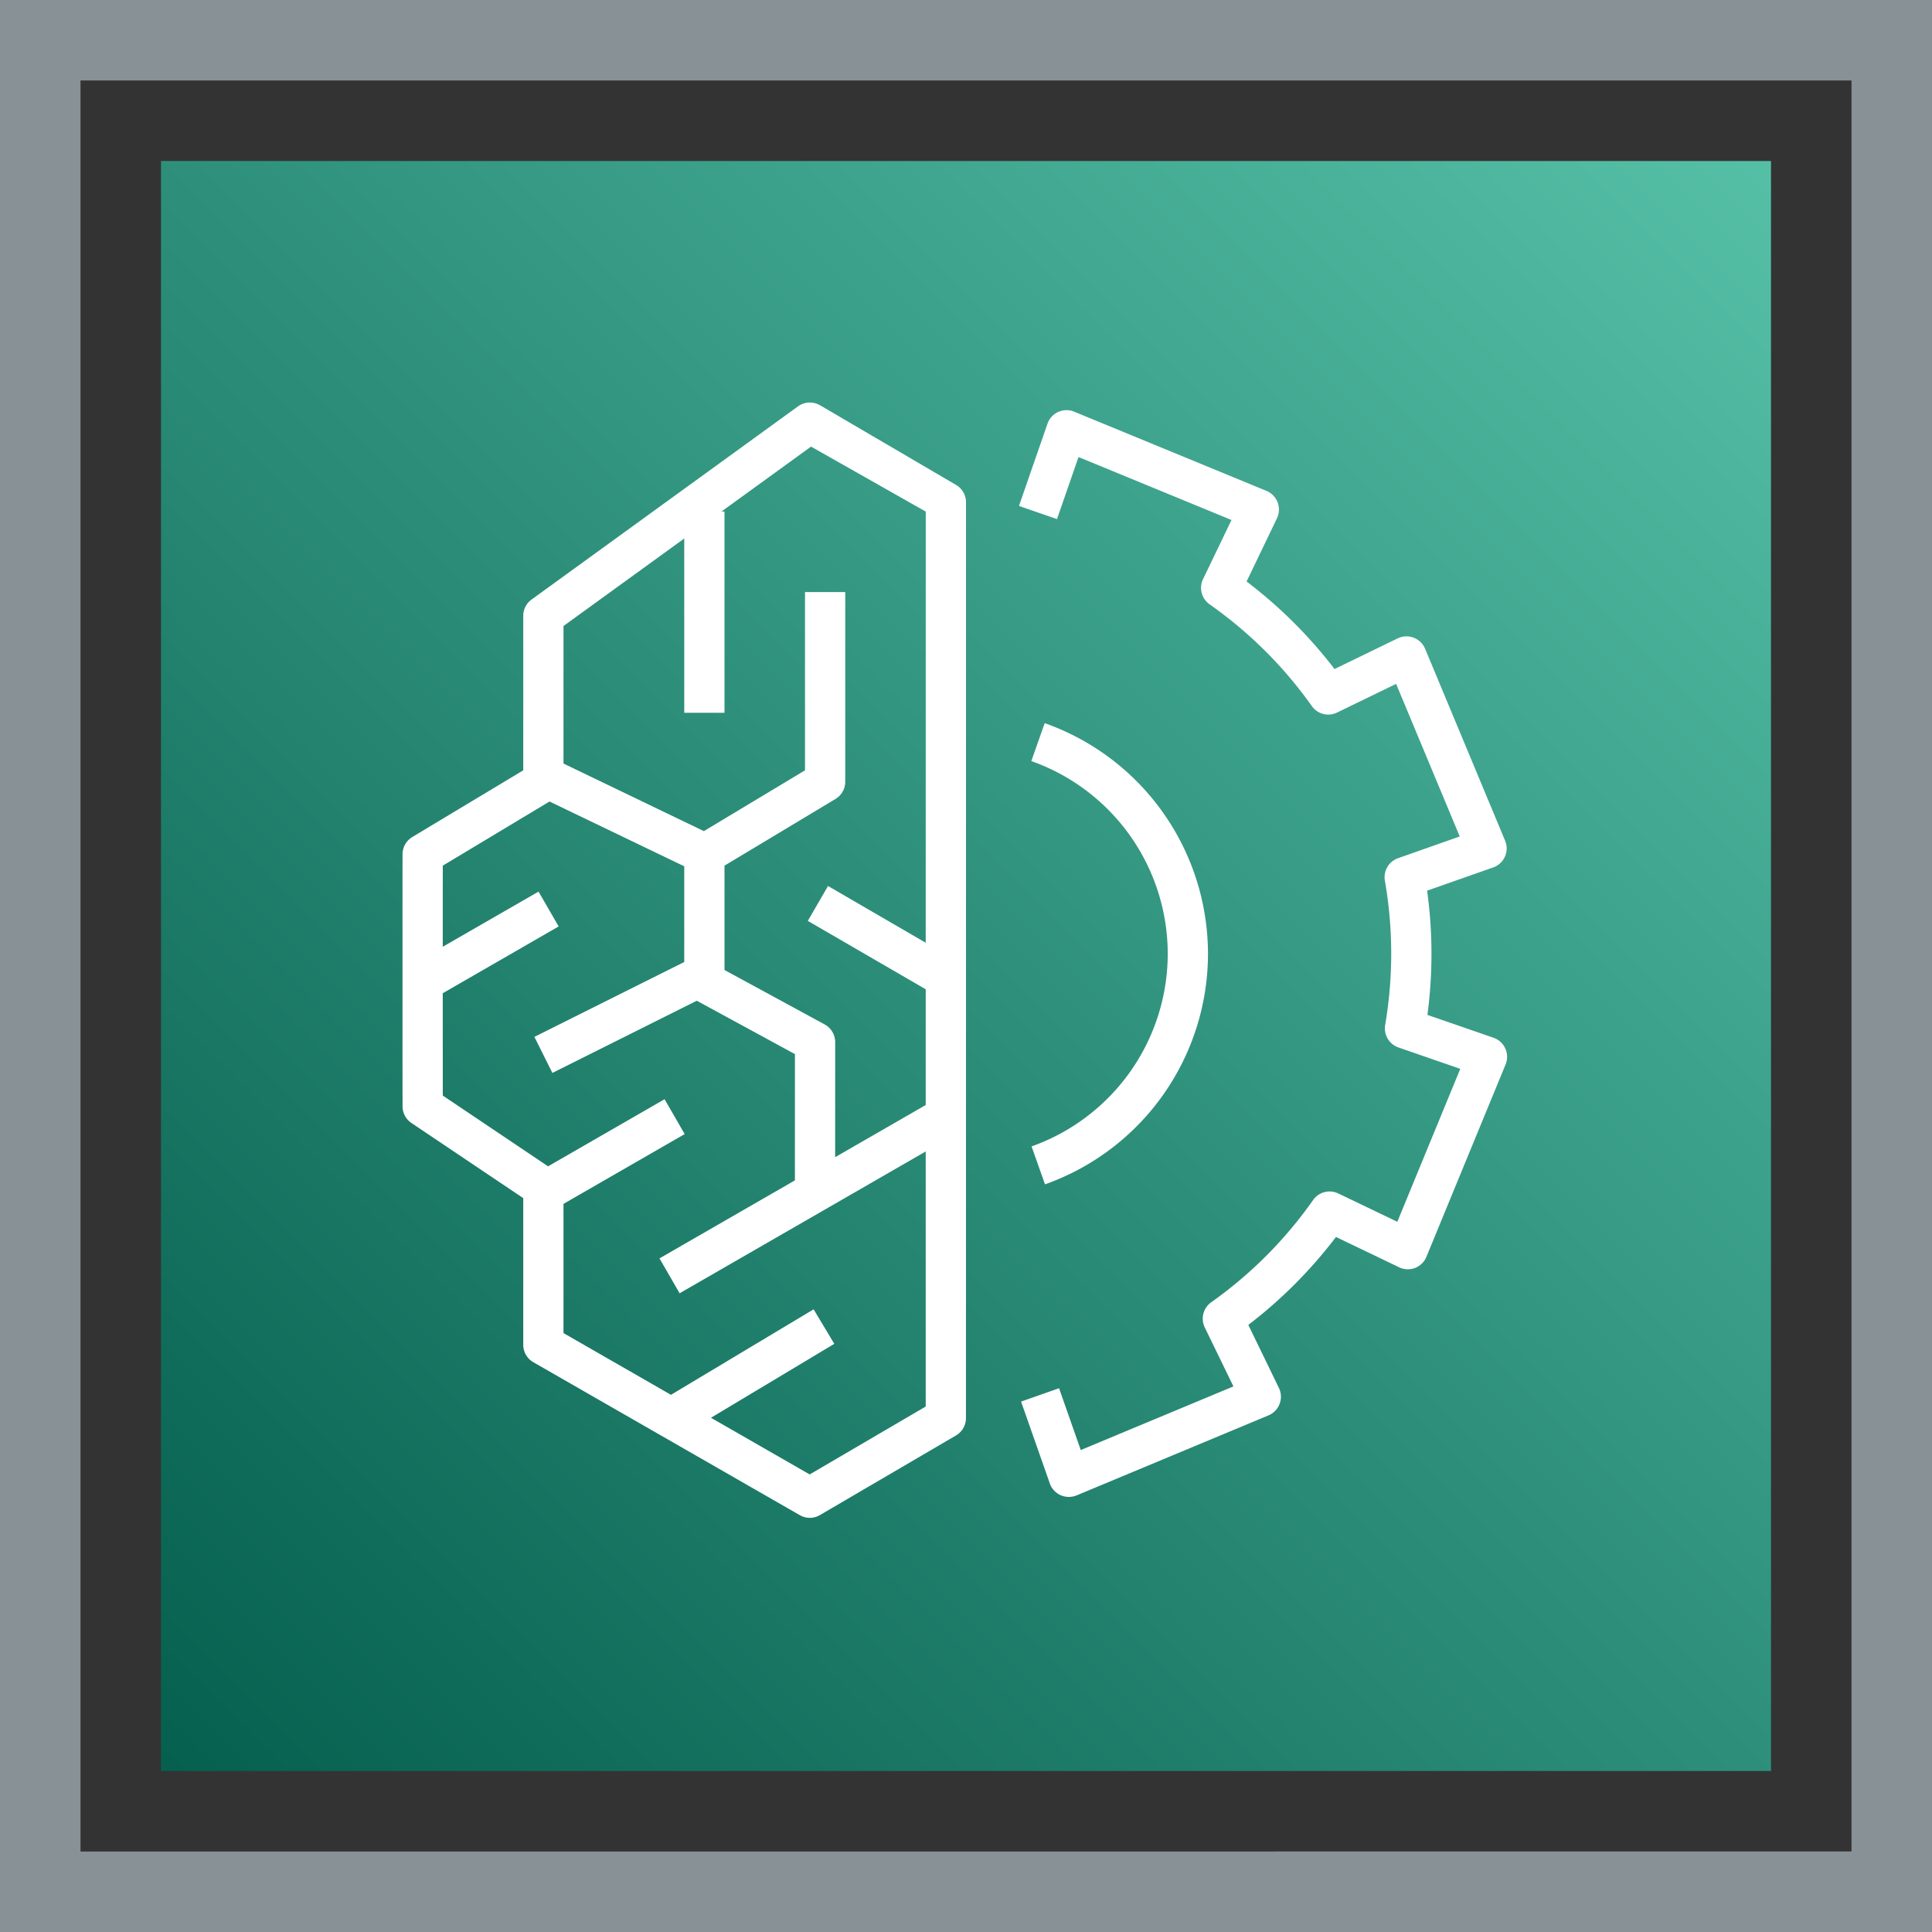 <svg width="48" height="48" xmlns="http://www.w3.org/2000/svg"><rect width="100%" height="100%" fill="#333333" stroke="none"/><defs><linearGradient x1="0%" y1="100%" x2="100%" y2="0%" id="a"><stop stop-color="#055F4E" offset="0%"/><stop stop-color="#56C0A7" offset="100%"/></linearGradient></defs><g fill="none" fill-rule="evenodd"><path fill="url(#a)" d="M4 4h40v40H4z"/><path stroke="#879196" stroke-width="2" d="M1 1h46v46H1z"/><path d="M29.012 23.697a5.082 5.082 0 0 0-3.389-4.788l.332-.943a6.083 6.083 0 0 1 4.057 5.73 6.084 6.084 0 0 1-4.049 5.729l-.334-.943a5.083 5.083 0 0 0 3.383-4.785Zm8.394 2.749-1.967 4.779a.499.499 0 0 1-.679.26l-1.568-.753a11.527 11.527 0 0 1-2.178 2.185l.761 1.568a.502.502 0 0 1-.258.679l-4.77 1.989a.51.51 0 0 1-.395-.005.5.5 0 0 1-.269-.291l-.715-2.035.944-.332.539 1.536 3.793-1.581-.712-1.465a.5.5 0 0 1 .161-.626 10.527 10.527 0 0 0 2.531-2.54.501.501 0 0 1 .626-.163l1.466.704 1.564-3.8-1.536-.531a.501.501 0 0 1-.33-.557c.202-1.19.201-2.397-.007-3.587a.5.5 0 0 1 .326-.558l1.534-.54-1.581-3.791-1.467.712a.499.499 0 0 1-.626-.16 10.55 10.55 0 0 0-2.54-2.528.5.5 0 0 1-.164-.626l.707-1.47-3.801-1.564-.534 1.542-.945-.327.708-2.042a.5.5 0 0 1 .663-.3l4.779 1.968a.502.502 0 0 1 .261.678l-.756 1.573a11.54 11.54 0 0 1 2.185 2.175l1.569-.762a.503.503 0 0 1 .681.257l1.988 4.77a.5.5 0 0 1-.296.664l-1.642.577c.142 1.025.144 2.06.008 3.087l1.643.568a.501.501 0 0 1 .299.663ZM20.749 28.75l.001-2.858c0-.183-.1-.352-.26-.44L18 24.099v-2.592l2.758-1.657a.5.5 0 0 0 .242-.428V14.71h-1v4.429l-2.512 1.51L14 18.97v-3.417l3-2.174v4.33h1v-5h-.075l2.225-1.613L23 12.71l-.001 10.712-2.427-1.41-.502.867 2.929 1.699v2.876l-2.25 1.296Zm2.25 6.195-2.883 1.687-2.452-1.408 3.064-1.837-.514-.857-3.544 2.124L14 33.12V29.91l3.011-1.734-.5-.866-2.894 1.667-2.616-1.758L11 24.677l2.88-1.66-.5-.865-2.38 1.37.001-2.015 2.652-1.594L17 21.523v2.378l-3.723 1.86.447.896 3.588-1.794 2.438 1.326-.001 3.137-3.364 1.938.5.867 6.114-3.523v6.337Zm-2.626-24.876a.5.5 0 0 0-.547.027l-6.619 4.799A.499.499 0 0 0 13 15.3v3.839l-2.757 1.657a.5.5 0 0 0-.242.428v.282l-.001.03v5.638l.001.03v.282c0 .167.083.322.222.415L13 29.767v3.644c0 .179.096.345.251.433l6.619 3.799a.495.495 0 0 0 .502-.002l3.38-1.978a.499.499 0 0 0 .247-.432L24 12.479a.496.496 0 0 0-.247-.431l-3.38-1.98Z" fill="#FFF"/></g></svg>